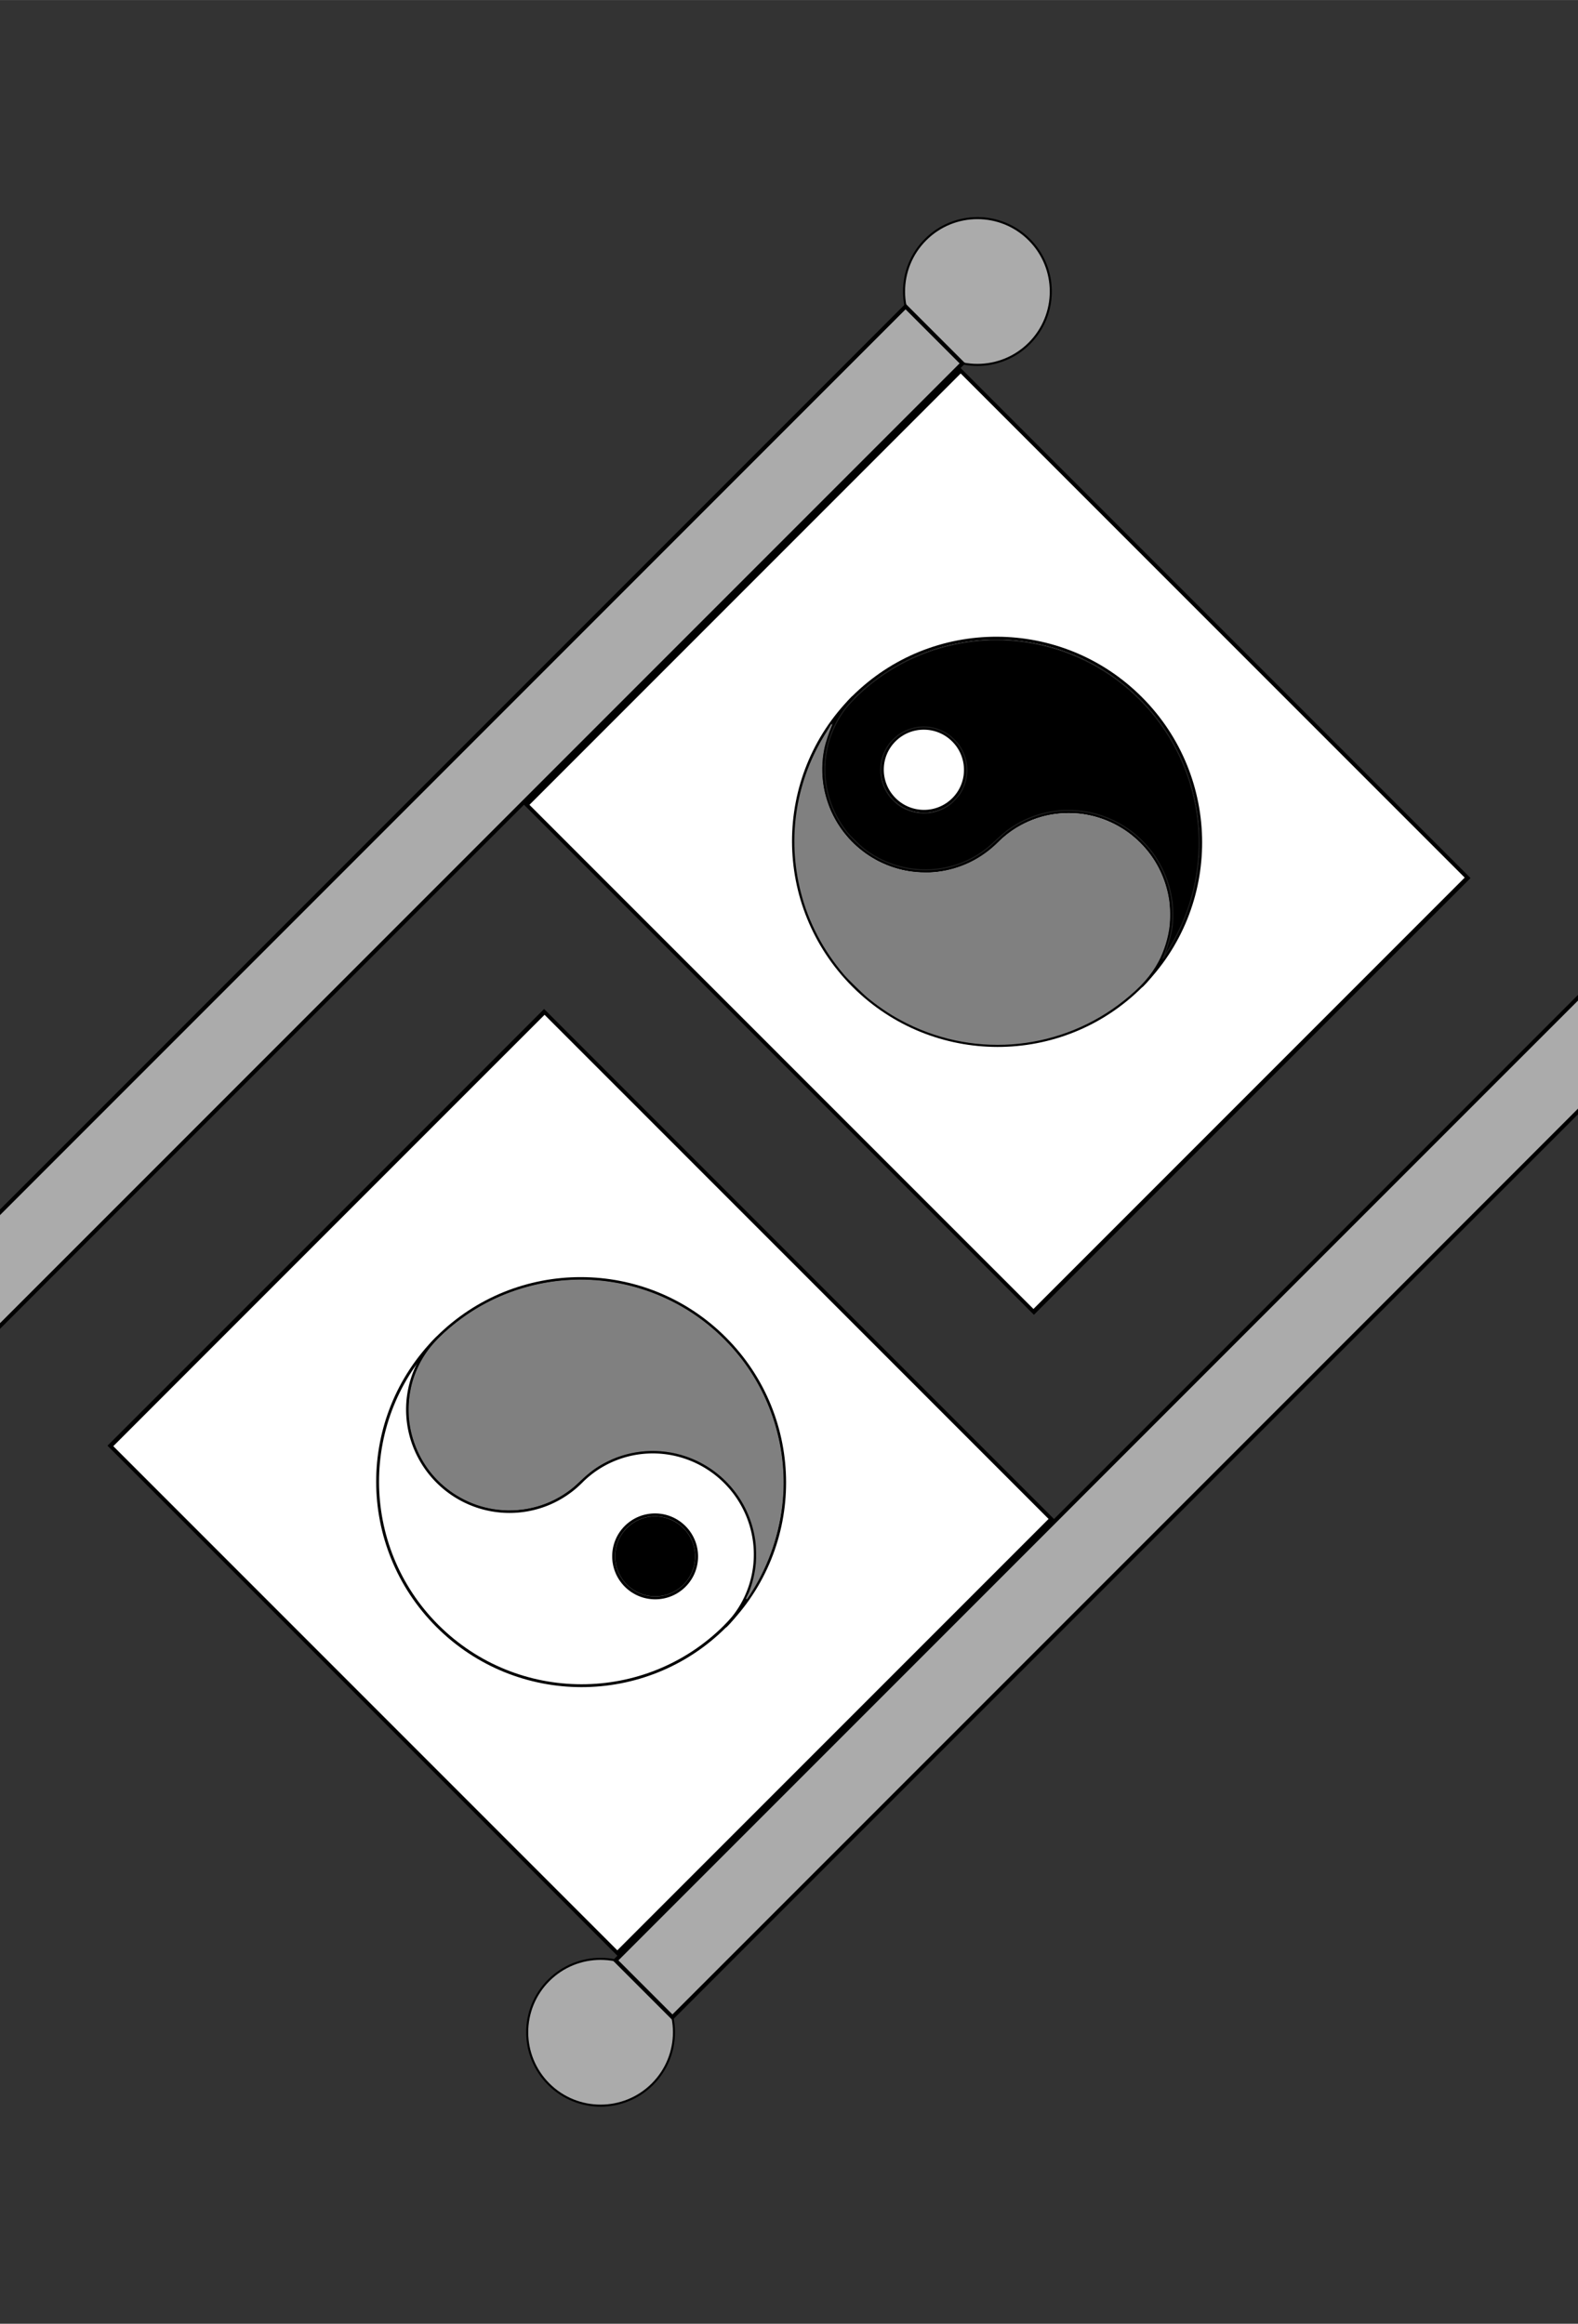 <?xml version="1.0" encoding="UTF-8" standalone="no"?>
<!-- Created with Inkscape (http://www.inkscape.org/) -->

<svg
   xmlns:dc="http://purl.org/dc/elements/1.1/"
   xmlns:cc="http://creativecommons.org/ns#"
   xmlns:rdf="http://www.w3.org/1999/02/22-rdf-syntax-ns#"
   xmlns:svg="http://www.w3.org/2000/svg"
   xmlns="http://www.w3.org/2000/svg"
   xmlns:sodipodi="http://sodipodi.sourceforge.net/DTD/sodipodi-0.dtd"
   xmlns:inkscape="http://www.inkscape.org/namespaces/inkscape"
   sodipodi:docname="for_shadow_self.svg"
   inkscape:version="0.92.4 (5da689c313, 2019-01-14)"
   version="1.1"
   id="svg2"
   viewBox="0 0 720 1060"
   height="11.778in"
   width="8in"
   inkscape:export-filename="C:\Users\Giltwist\Dropbox\Tarot\Minors\export\for-shadow_selfpng.png"
   inkscape:export-xdpi="300"
   inkscape:export-ydpi="300">
  <rect x="0" y="0" width="720" height="1060" fill="#333333" stroke="none"/>
  <sodipodi:namedview
     inkscape:window-maximized="1"
     inkscape:window-y="-8"
     inkscape:window-x="-8"
     inkscape:window-height="1377"
     inkscape:window-width="2560"
     units="in"
     showgrid="false"
     inkscape:current-layer="layer1"
     inkscape:document-units="px"
     inkscape:cy="217.2434"
     inkscape:cx="-240.13368"
     inkscape:zoom="0.7"
     inkscape:pageshadow="2"
     inkscape:pageopacity="0"
     borderopacity="1.0"
     bordercolor="#666666"
     pagecolor="#000000"
     id="base"
     showguides="false"
     inkscape:guide-bbox="true">
    <sodipodi:guide
       position="359.109,747.008"
       orientation="1,0"
       id="guide4140"
       inkscape:locked="false" />
    <sodipodi:guide
       position="-77.782,526.289"
       orientation="0,1"
       id="guide4149"
       inkscape:locked="false" />
  </sodipodi:namedview>
  <defs
     id="defs4">
    <inkscape:path-effect
       effect="powerstroke"
       id="path-effect4186"
       is_visible="true"
       offset_points="0,0.5"
       sort_points="true"
       interpolator_type="CubicBezierJohan"
       interpolator_beta="0.2"
       start_linecap_type="zerowidth"
       linejoin_type="round"
       miter_limit="4"
       end_linecap_type="zerowidth"
       cusp_linecap_type="round" />
  </defs>
  <g
     inkscape:label="Layer 1"
     inkscape:groupmode="layer"
     id="layer1"
     transform="translate(0,7.638)">
    <g
       id="g1301"
       transform="rotate(45,327.85,555.077)"
       style="fill:#ababab;fill-opacity:1">
      <circle
         transform="scale(-1)"
         r="33.482"
         cy="-850.744"
         cx="-547.406"
         id="path953-9"
         style="opacity:1;fill:#ababab;fill-opacity:1;fill-rule:evenodd;stroke:#000000;stroke-width:0.938;stroke-linecap:round;stroke-linejoin:miter;stroke-miterlimit:1.7;stroke-dasharray:none;stroke-dashoffset:0;stroke-opacity:1" />
      <path
         inkscape:connector-curvature="0"
         id="path951-2"
         d="m 529.066,110.266 v 712.458 h 36.681 V 110.266 Z"
         style="opacity:1;fill:#ababab;fill-opacity:1;fill-rule:evenodd;stroke:#000000;stroke-width:1.828;stroke-linecap:butt;stroke-linejoin:miter;stroke-miterlimit:1.7;stroke-dasharray:none;stroke-dashoffset:0;stroke-opacity:1;paint-order:markers stroke fill" />
    </g>
    <g
       transform="rotate(-135,346.449,509.045)"
       id="g1301-2"
       style="fill:#ababab;fill-opacity:1">
      <circle
         transform="scale(-1)"
         r="33.482"
         cy="-850.744"
         cx="-547.406"
         id="path953-9-7"
         style="opacity:1;fill:#ababab;fill-opacity:1;fill-rule:evenodd;stroke:#000000;stroke-width:0.938;stroke-linecap:round;stroke-linejoin:miter;stroke-miterlimit:1.7;stroke-dasharray:none;stroke-dashoffset:0;stroke-opacity:1" />
      <path
         inkscape:connector-curvature="0"
         id="path951-2-5"
         d="m 529.066,110.266 v 712.458 h 36.681 V 110.266 Z"
         style="opacity:1;fill:#ababab;fill-opacity:1;fill-rule:evenodd;stroke:#000000;stroke-width:1.828;stroke-linecap:butt;stroke-linejoin:miter;stroke-miterlimit:1.7;stroke-dasharray:none;stroke-dashoffset:0;stroke-opacity:1;paint-order:markers stroke fill" />
    </g>
    <path
       sodipodi:type="star"
       style="opacity:1;fill:#ffffff;fill-opacity:1;fill-rule:evenodd;stroke:#000000;stroke-width:5.044;stroke-linecap:round;stroke-linejoin:miter;stroke-miterlimit:1.7;stroke-dasharray:none;stroke-dashoffset:0;stroke-opacity:1"
       id="path947-6"
       sodipodi:sides="4"
       sodipodi:cx="298.66074"
       sodipodi:cy="189.86218"
       sodipodi:r1="576.14978"
       sodipodi:r2="407.39941"
       sodipodi:arg1="0.78539816"
       sodipodi:arg2="1.5707963"
       inkscape:flatsided="true"
       inkscape:rounded="0"
       inkscape:randomized="0"
       d="m 706.06,597.262 -814.799,0 0,-814.799 814.799,-1e-5 z"
       transform="matrix(0.243,-0.243,0.284,0.284,138.57,687.293)" />
    <ellipse
       style="fill:#ffffff;fill-opacity:1;fill-rule:evenodd;stroke:#000000;stroke-width:1.304;stroke-linecap:round;stroke-linejoin:miter;stroke-miterlimit:4;stroke-dasharray:none;stroke-dashoffset:0;stroke-opacity:1"
       id="path4148-6"
       cx="660.155"
       cy="285.17"
       transform="rotate(45)"
       rx="92.969"
       ry="92.759" />
    <g
       id="g4194-3"
       transform="matrix(0.308,0.308,-0.307,0.307,314.712,397.27)">
      <path
         inkscape:connector-curvature="0"
         id="path4172-6"
         d="m 359.509,522.395 v 0 A 106.564,106.362 0 0 1 252.945,628.757 106.564,106.362 0 0 1 146.381,522.395"
         style="fill:none;fill-opacity:1;fill-rule:evenodd;stroke:#000000;stroke-width:3.02;stroke-linecap:round;stroke-linejoin:miter;stroke-miterlimit:4;stroke-dasharray:none;stroke-dashoffset:0;stroke-opacity:1" />
      <path
         inkscape:connector-curvature="0"
         id="path4172-9-8"
         d="m 359.499,521.623 v 0 A 106.919,106.357 0 0 1 466.418,415.266 106.919,106.357 0 0 1 573.337,521.623"
         style="fill:none;fill-opacity:1;fill-rule:evenodd;stroke:#000000;stroke-width:3.025;stroke-linecap:round;stroke-linejoin:miter;stroke-miterlimit:4;stroke-dasharray:none;stroke-dashoffset:0;stroke-opacity:1" />
    </g>
    <ellipse
       style="fill:#ffffff;fill-opacity:1;fill-rule:evenodd;stroke:#000000;stroke-width:1.304;stroke-linecap:round;stroke-linejoin:miter;stroke-miterlimit:4;stroke-dasharray:none;stroke-dashoffset:0;stroke-opacity:1"
       id="path4202-9-8"
       cx="707.98"
       cy="285.246"
       transform="rotate(45)"
       rx="18.96"
       ry="18.917" />
    <path
       style="opacity:1;fill:#808080;fill-opacity:1;fill-rule:nonzero;stroke:#808080;stroke-width:0.519;stroke-linecap:round;stroke-linejoin:round;stroke-miterlimit:4;stroke-dasharray:0.26, 0.26;stroke-dashoffset:0;stroke-opacity:1;paint-order:stroke markers fill"
       d="m 198.184,665.673 c -5.711,-6.417 -9.675,-14.881 -10.977,-23.433 -1.12,-7.362 -0.355,-15.46 2.094,-22.171 2.783,-7.624 6.814,-13.492 13.369,-19.46 10.532,-9.589 22.204,-16.264 35.498,-20.302 27.125,-8.239 56.597,-3.523 79.798,12.768 7.143,5.016 13.738,11.222 19.212,18.082 14.014,17.559 21.195,40.008 19.964,62.411 -0.811,14.759 -5.355,29.615 -12.763,42.244 -1.18,2.011 -2.932,4.781 -3.165,5.003 -1.435,2.27 0.389,-1.121 0.682,-1.846 1.718,-4.244 2.854,-9.036 3.25,-13.708 0.191,-2.253 0.115,-6.893 -0.151,-9.179 -2.126,-18.322 -14.624,-33.755 -32.107,-39.647 -11.807,-3.979 -24.817,-3.112 -35.862,2.392 -4.716,2.35 -7.846,4.611 -12.534,9.053 -2.526,2.394 -3.746,3.418 -5.868,4.926 -9.559,6.794 -21.636,9.574 -33.449,7.702 -10.321,-1.636 -19.965,-6.936 -26.993,-14.834 z"
       id="path864"
       inkscape:connector-curvature="0"
       sodipodi:nodetypes="ssssssssscscsssscss" />
    <path
       style="opacity:1;fill:#000000;fill-opacity:1;fill-rule:nonzero;stroke:#1c1c1c;stroke-width:0.13;stroke-linecap:round;stroke-linejoin:round;stroke-miterlimit:4;stroke-dasharray:0.065, 0.065;stroke-dashoffset:0;stroke-opacity:1;paint-order:stroke markers fill"
       d="m 285.28,714.447 c -4.106,-4.669 -5.597,-10.975 -4,-16.911 0.652,-2.423 1.741,-4.583 3.335,-6.616 0.496,-0.632 1.666,-1.854 2.305,-2.405 2.703,-2.334 5.964,-3.811 9.475,-4.291 2.873,-0.393 5.802,-0.099 8.516,0.855 2.078,0.731 3.892,1.755 5.681,3.207 0.541,0.439 2.038,1.952 2.481,2.507 1.875,2.352 3.117,4.956 3.719,7.803 0.266,1.258 0.375,2.343 0.376,3.749 0.001,1.666 -0.156,2.954 -0.554,4.548 -0.162,0.649 -0.642,2.054 -0.915,2.681 -2.13,4.892 -6.161,8.538 -11.223,10.151 -3.196,1.018 -6.642,1.131 -9.9,0.323 -2.837,-0.704 -5.464,-2.072 -7.678,-3.999 -0.365,-0.318 -1.327,-1.269 -1.619,-1.601 z"
       id="path870"
       inkscape:connector-curvature="0" />
    <path
       sodipodi:type="star"
       style="opacity:1;fill:#ffffff;fill-opacity:1;fill-rule:evenodd;stroke:#000000;stroke-width:5.044;stroke-linecap:round;stroke-linejoin:miter;stroke-miterlimit:1.7;stroke-dasharray:none;stroke-dashoffset:0;stroke-opacity:1"
       id="path947"
       sodipodi:sides="4"
       sodipodi:cx="298.66074"
       sodipodi:cy="189.86218"
       sodipodi:r1="576.14978"
       sodipodi:r2="407.39941"
       sodipodi:arg1="0.78539816"
       sodipodi:arg2="1.5707963"
       inkscape:flatsided="true"
       inkscape:rounded="0"
       inkscape:randomized="0"
       d="m 706.06,597.262 -814.799,0 0,-814.799 814.799,-1e-5 z"
       transform="matrix(-0.243,0.243,-0.284,-0.284,581.43,357.432)" />
    <g
       id="g900"
       transform="matrix(0.308,0.308,-0.307,0.307,504.423,105.121)">
      <circle
         r="213.647"
         cy="522.362"
         cx="360"
         id="path4148"
         style="fill:#ffffff;fill-opacity:1;fill-rule:evenodd;stroke:#000000;stroke-width:3;stroke-linecap:round;stroke-linejoin:miter;stroke-miterlimit:4;stroke-dasharray:none;stroke-dashoffset:0;stroke-opacity:1" />
      <g
         transform="matrix(1.001,0,0,1,-0.121,0.003)"
         id="g4194">
        <path
           style="fill:none;fill-opacity:1;fill-rule:evenodd;stroke:#000000;stroke-width:3.02;stroke-linecap:round;stroke-linejoin:miter;stroke-miterlimit:4;stroke-dasharray:none;stroke-dashoffset:0;stroke-opacity:1"
           d="m 359.509,522.395 v 0 A 106.564,106.362 0 0 1 252.945,628.757 106.564,106.362 0 0 1 146.381,522.395"
           id="path4172"
           inkscape:connector-curvature="0" />
        <path
           style="fill:none;fill-opacity:1;fill-rule:evenodd;stroke:#000000;stroke-width:3.025;stroke-linecap:round;stroke-linejoin:miter;stroke-miterlimit:4;stroke-dasharray:none;stroke-dashoffset:0;stroke-opacity:1"
           d="m 359.499,521.623 v 0 A 106.919,106.357 0 0 1 466.418,415.266 106.919,106.357 0 0 1 573.337,521.623"
           id="path4172-9"
           inkscape:connector-curvature="0" />
      </g>
      <circle
         r="43.571"
         cy="523.219"
         cx="252.429"
         id="path4202"
         style="fill:#ffffff;fill-opacity:1;fill-rule:evenodd;stroke:#000000;stroke-width:3;stroke-linecap:round;stroke-linejoin:miter;stroke-miterlimit:4;stroke-dasharray:none;stroke-dashoffset:0;stroke-opacity:1" />
      <path
         sodipodi:nodetypes="ssccssssssssssscccsscs"
         transform="matrix(0.938,0,0,0.938,0,-7.638)"
         inkscape:connector-curvature="0"
         id="path862"
         d="m 368.516,790.956 c -36.412,-2.899 -69.611,-13.238 -99.482,-30.981 -54.771,-32.534 -92.761,-85.361 -106.214,-147.695 -1.242,-5.757 -3.279,-11.554 -1.668,-7.769 3.237,7.606 7.93,17.575 12.369,24.316 7.443,11.304 17.832,22.107 28.87,30.021 7.821,5.608 18.171,11.147 26.86,14.375 35.197,13.075 74.156,8.532 105.157,-12.262 8.609,-5.774 19.37,-15.619 25.552,-23.378 16.781,-21.058 25.518,-46.244 25.52,-73.56 10e-4,-17.009 4.052,-33.757 11.995,-49.595 5.336,-10.639 11.592,-19.23 20.484,-28.127 7.125,-7.13 10.181,-9.669 17.521,-14.563 13.041,-8.693 28.643,-14.85 43.929,-17.334 11.917,-1.937 24.868,-1.937 36.786,0 18.424,2.994 36.93,11.206 51.786,22.98 4.469,3.542 14.26,13.258 17.648,17.513 8.455,10.62 15.788,24.526 19.648,37.26 5.121,16.895 6.114,33.972 3.388,58.275 -9.817,87.519 -69.463,161.361 -152.872,189.258 -16.52,5.526 -31.415,8.715 -50.322,10.776 -6.045,0.659 -30.719,0.986 -36.954,0.489 z"
         style="opacity:1;fill:#808080;fill-opacity:1;fill-rule:nonzero;stroke:#808080;stroke-width:1.274;stroke-linecap:round;stroke-linejoin:round;stroke-miterlimit:4;stroke-dasharray:0.637, 0.637;stroke-dashoffset:0;stroke-opacity:1;paint-order:stroke markers fill" />
      <path
         sodipodi:nodetypes="csssssssscscsssscscsscccssscsscsc"
         transform="matrix(0.938,0,0,0.938,0,-7.638)"
         inkscape:connector-curvature="0"
         id="path882"
         d="m 258.768,676.519 c -36.379,-3.979 -67.508,-24.081 -85.884,-55.46 -6.589,-11.252 -11.677,-25.783 -13.779,-39.358 -1.465,-9.463 -1.365,-27.792 0.229,-41.761 7.114,-62.359 39.804,-119.044 90.148,-156.319 36.735,-27.198 81.05,-42.68 126.429,-44.169 24.319,-0.798 47.01,1.92 69.643,8.342 47.978,13.613 89.808,42.431 119.758,82.503 19.258,25.767 32.85,55.777 39.865,88.019 1.028,4.726 2.542,9.705 0.979,6.021 -3.928,-9.258 -11.393,-23.718 -18.056,-32.076 -3.675,-4.609 -12.579,-13.473 -17.367,-17.288 -14.553,-11.596 -31.041,-19.342 -49.523,-23.265 -12.641,-2.683 -28.912,-3.009 -42.178,-0.846 -17.931,2.925 -35.834,10.426 -50.017,20.956 -7.248,5.382 -15.341,12.978 -20.584,19.32 -13.858,16.764 -22.597,36.74 -25.571,58.453 -0.295,2.156 -0.69,8.461 -0.877,14.013 -0.187,5.551 -0.586,12.207 -0.887,14.791 -5.453,46.791 -40.227,85.366 -86.435,95.883 -8.222,1.871 -12.564,2.335 -23.036,2.457 -5.402,0.063 -11.188,-0.034 -12.857,-0.217 z m 17.028,-62.491 c 18.035,-2.422 33.557,-15.334 39.217,-32.621 1.897,-5.793 2.448,-9.989 2.228,-16.947 -0.151,-4.777 -0.371,-6.676 -1.116,-9.633 -4.659,-18.498 -19.216,-32.312 -37.949,-36.013 -4.762,-0.941 -13.796,-0.857 -18.597,0.173 -19.258,4.13 -33.554,18.573 -37.641,38.027 -1.018,4.848 -1.088,12.863 -0.153,17.746 1.875,9.797 6.106,17.98 12.941,25.028 7.43,7.661 16.194,12.249 26.9,14.083 3.346,0.573 10.483,0.652 14.171,0.157 z"
         style="opacity:1;fill:#000000;fill-opacity:1;fill-rule:nonzero;stroke:#1c1c1c;stroke-width:1.274;stroke-linecap:round;stroke-linejoin:round;stroke-miterlimit:4;stroke-dasharray:0.637, 0.637;stroke-dashoffset:0;stroke-opacity:1;paint-order:stroke markers fill" />
    </g>
  </g>
</svg>
